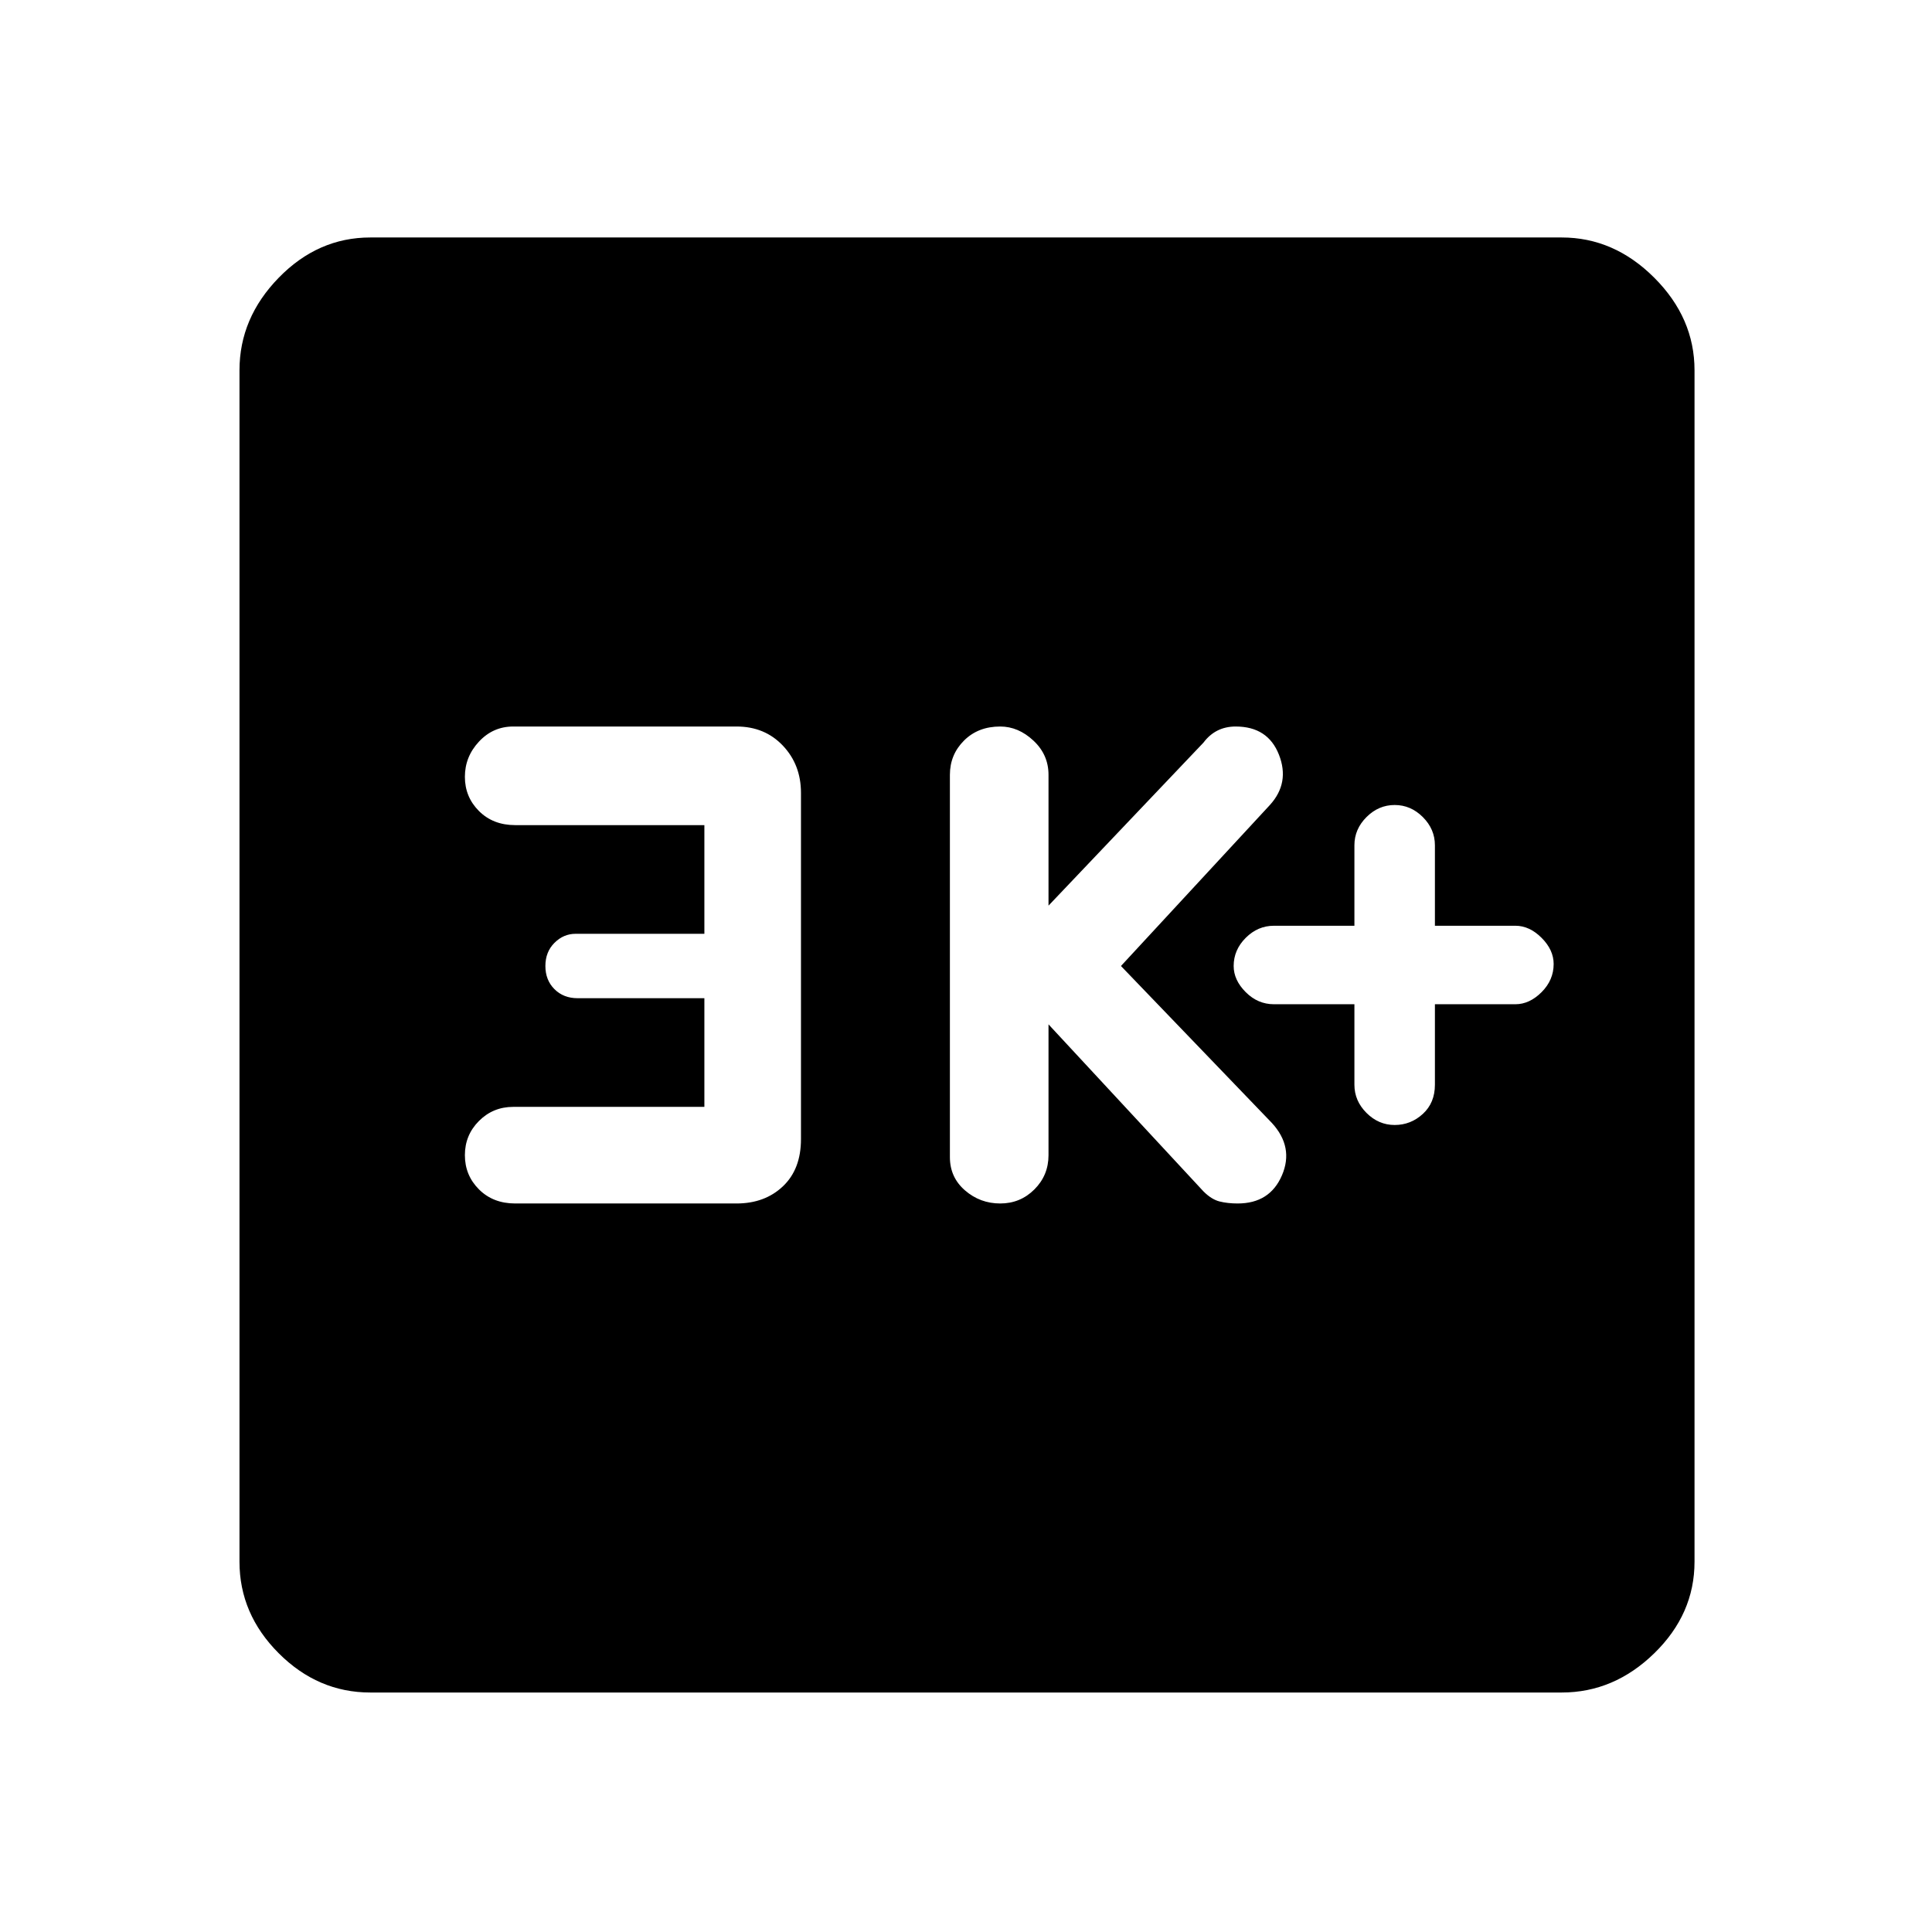 <svg xmlns="http://www.w3.org/2000/svg" height="48" width="48"><path d="M34.65 27.95Q35.05 27.95 35.35 27.675Q35.65 27.4 35.65 26.95V24.95H37.65Q38 24.95 38.3 24.65Q38.6 24.35 38.6 23.95Q38.6 23.6 38.3 23.3Q38 23 37.65 23H35.65V21Q35.65 20.6 35.35 20.3Q35.05 20 34.65 20Q34.25 20 33.95 20.3Q33.65 20.6 33.65 21V23H31.65Q31.25 23 30.95 23.3Q30.65 23.6 30.65 24Q30.65 24.35 30.95 24.65Q31.25 24.95 31.65 24.95H33.65V26.95Q33.65 27.35 33.95 27.65Q34.25 27.95 34.65 27.95ZM24.85 29.9Q25.35 29.9 25.7 29.55Q26.05 29.2 26.05 28.7V25.45L29.9 29.6Q30.1 29.8 30.3 29.85Q30.5 29.9 30.75 29.9Q31.55 29.9 31.85 29.2Q32.15 28.5 31.6 27.9L27.85 24L31.55 20Q32.05 19.45 31.775 18.75Q31.5 18.05 30.7 18.05Q30.45 18.05 30.25 18.15Q30.05 18.25 29.9 18.45L26.05 22.5V19.25Q26.05 18.75 25.675 18.4Q25.3 18.05 24.85 18.05Q24.3 18.05 23.95 18.4Q23.6 18.75 23.6 19.25V28.75Q23.6 29.25 23.975 29.575Q24.35 29.9 24.85 29.9ZM12.8 29.9H18.3Q19 29.9 19.45 29.475Q19.9 29.05 19.9 28.3V19.7Q19.9 19 19.45 18.525Q19 18.05 18.3 18.05H12.75Q12.25 18.05 11.9 18.425Q11.55 18.8 11.55 19.3Q11.55 19.8 11.9 20.15Q12.25 20.5 12.8 20.5H17.5V23.2H14.3Q14 23.2 13.775 23.425Q13.55 23.65 13.55 24Q13.55 24.35 13.775 24.575Q14 24.8 14.35 24.8H17.5V27.5H12.75Q12.25 27.5 11.9 27.85Q11.55 28.2 11.55 28.7Q11.55 29.2 11.9 29.55Q12.25 29.9 12.8 29.9ZM9.2 42.05Q7.9 42.05 6.925 41.075Q5.95 40.1 5.95 38.8V9.2Q5.95 7.9 6.925 6.9Q7.9 5.9 9.2 5.9H38.8Q40.1 5.9 41.1 6.9Q42.1 7.9 42.1 9.2V38.8Q42.1 40.1 41.1 41.075Q40.1 42.05 38.8 42.05Z"/></svg>